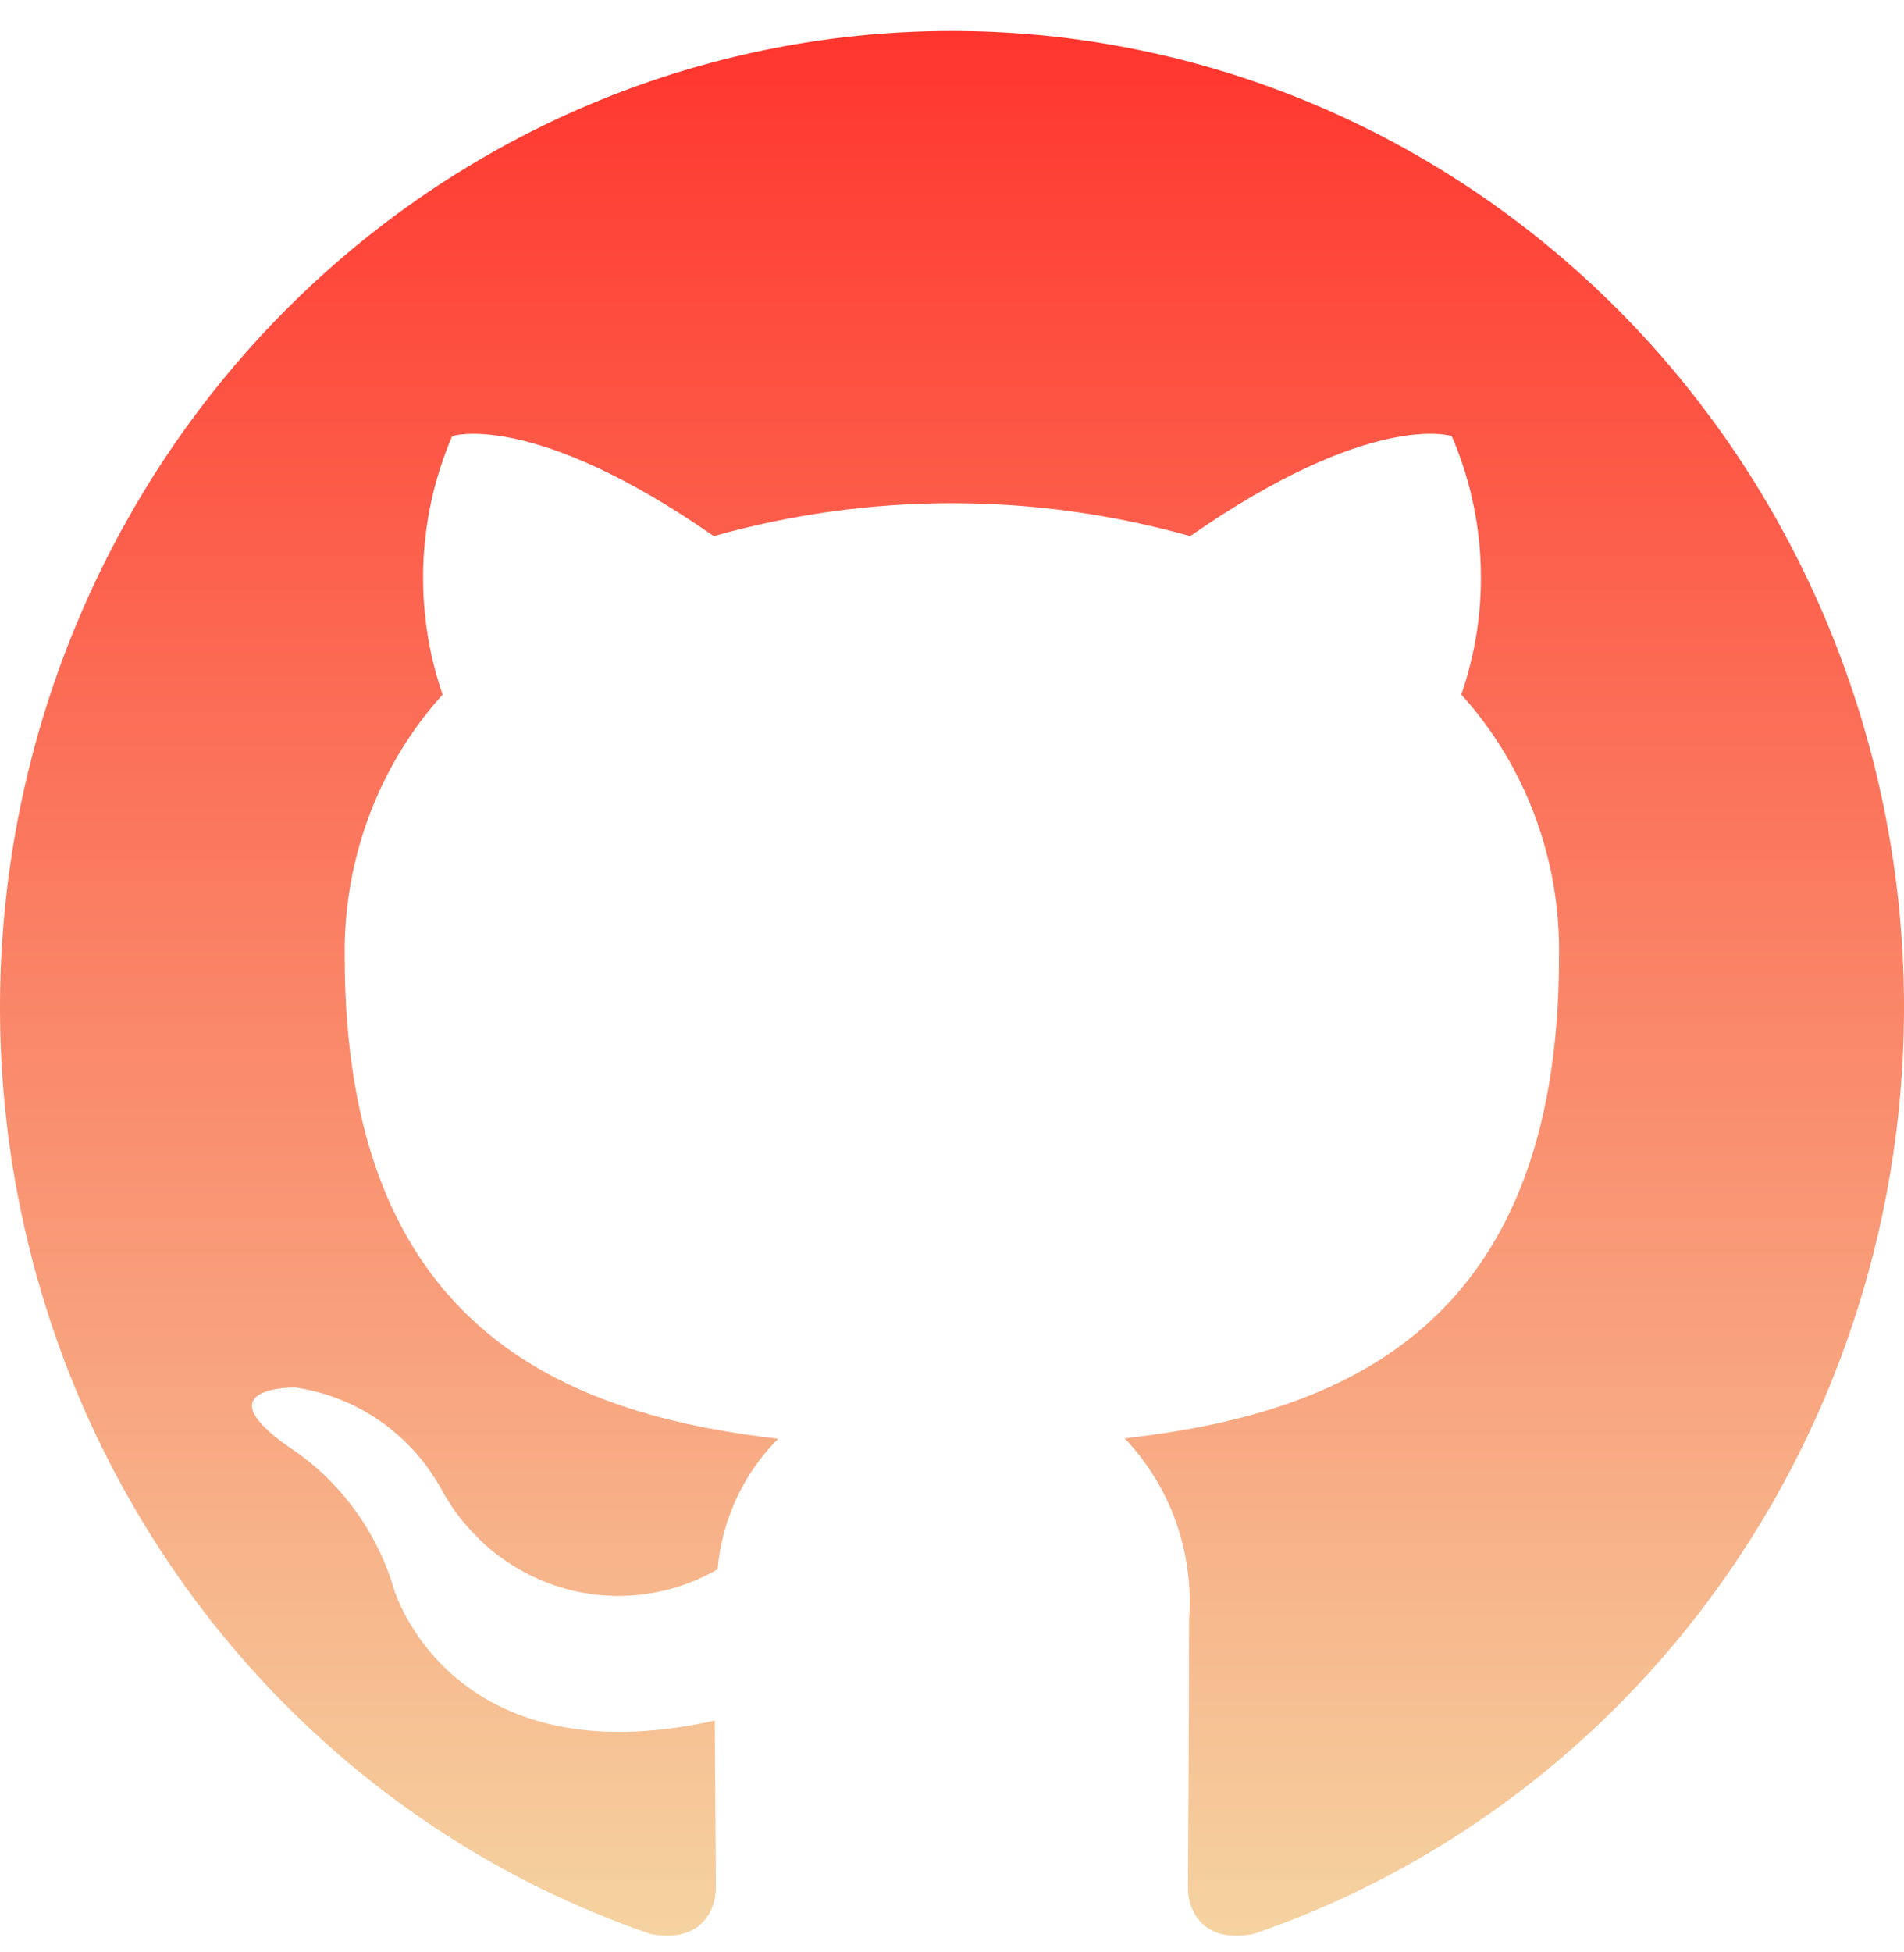 <svg width="40" height="41" viewBox="0 0 40 41" fill="none" xmlns="http://www.w3.org/2000/svg">
<path d="M19.999 0.651C15.25 0.65 10.656 2.383 7.039 5.539C3.422 8.695 1.018 13.068 0.258 17.876C-0.502 22.683 0.43 27.611 2.889 31.778C5.348 35.945 9.173 39.078 13.678 40.617C14.681 40.802 15.04 40.171 15.04 39.628C15.04 39.141 15.024 37.85 15.017 36.133C9.455 37.366 8.28 33.382 8.28 33.382C7.914 32.142 7.126 31.078 6.061 30.382C4.256 29.11 6.199 29.138 6.199 29.138C7.482 29.319 8.615 30.099 9.26 31.252C9.531 31.757 9.897 32.202 10.336 32.562C10.776 32.921 11.28 33.188 11.821 33.346C12.361 33.505 12.927 33.552 13.485 33.485C14.043 33.418 14.583 33.238 15.074 32.956C15.166 31.916 15.619 30.944 16.346 30.214C11.908 29.698 7.241 27.938 7.241 20.078C7.217 18.045 7.953 16.079 9.298 14.586C8.689 12.817 8.761 10.876 9.499 9.158C9.499 9.158 11.177 8.605 14.995 11.258C18.271 10.337 21.727 10.337 25.003 11.258C28.823 8.603 30.499 9.158 30.499 9.158C31.241 10.875 31.311 12.818 30.7 14.586C32.05 16.079 32.785 18.05 32.753 20.086C32.753 27.966 28.082 29.698 23.627 30.206C24.59 31.213 25.081 32.594 24.981 34.001C24.981 36.743 24.956 38.956 24.956 39.628C24.956 40.177 25.313 40.814 26.334 40.613C30.837 39.071 34.66 35.937 37.116 31.769C39.572 27.602 40.503 22.675 39.741 17.868C38.979 13.062 36.574 8.69 32.957 5.536C29.34 2.381 24.747 0.65 19.999 0.651Z" fill="url(#paint0_linear_13_110)"/>
<defs>
<linearGradient id="paint0_linear_13_110" x1="20" y1="0.651" x2="20" y2="40.651" gradientUnits="userSpaceOnUse">
<stop stop-color="#FF352D"/>
<stop offset="1" stop-color="#F5D3A1"/>
</linearGradient>
</defs>
</svg>
